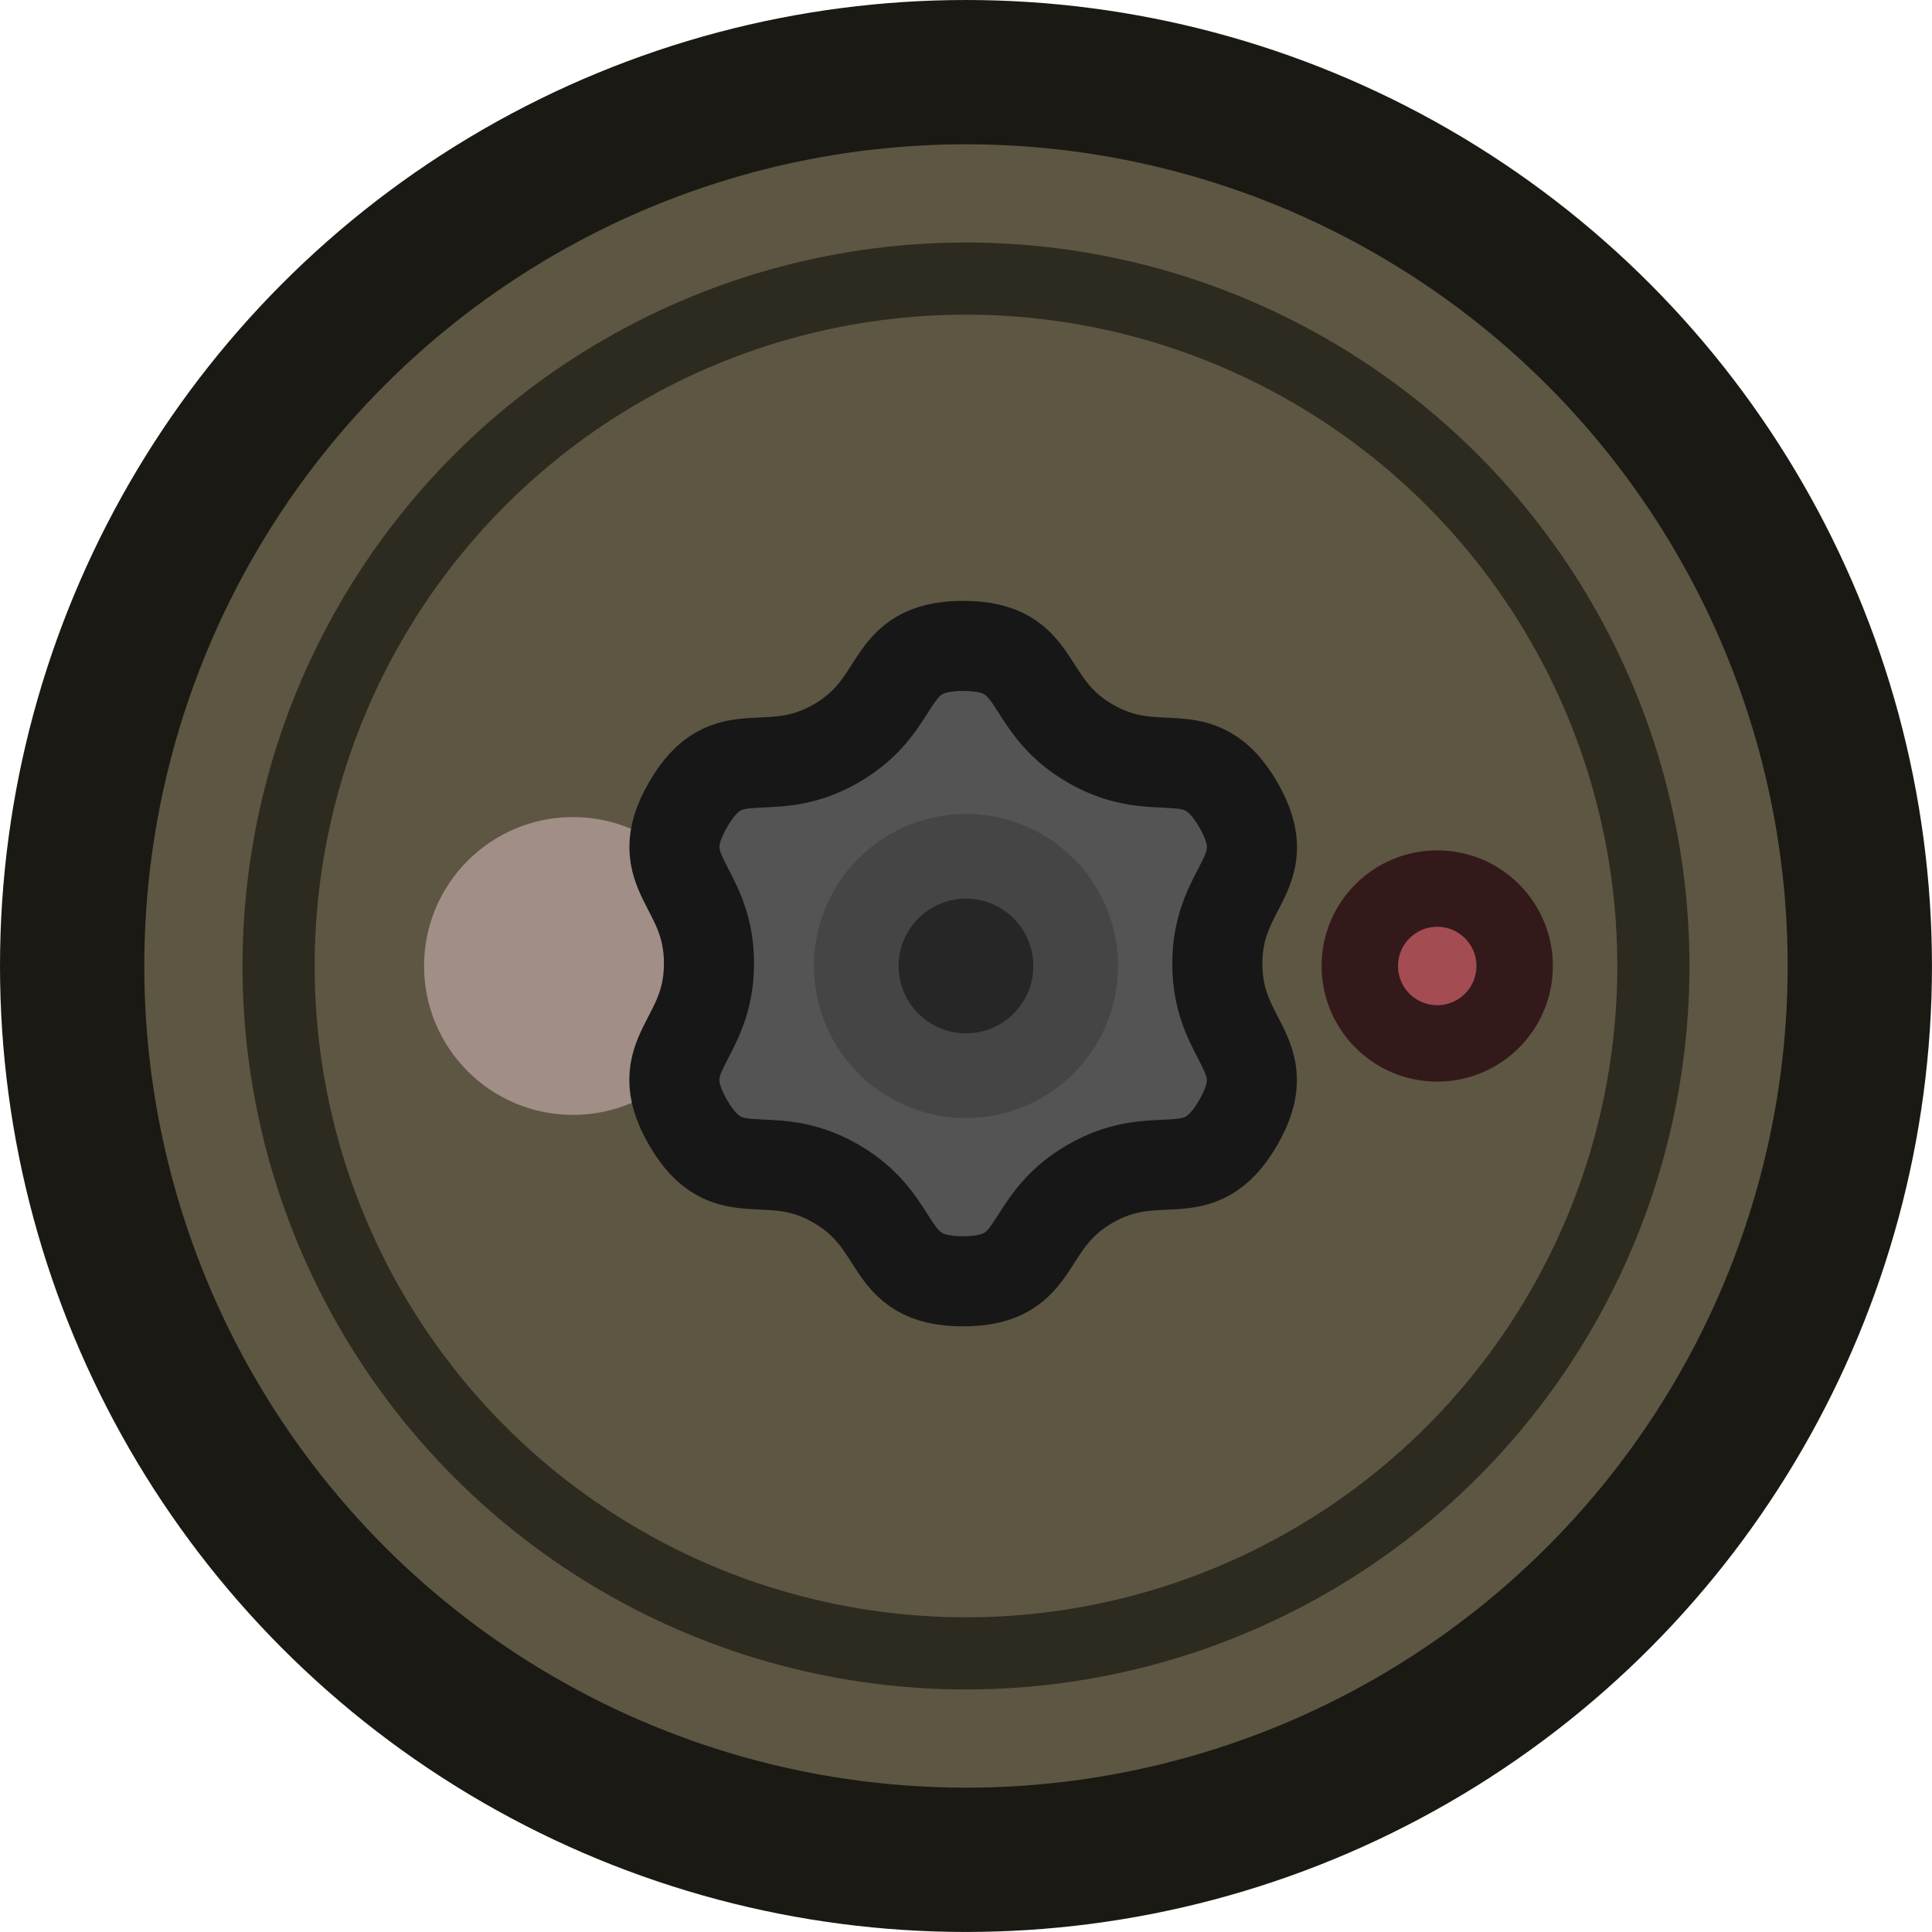 <?xml version="1.0" encoding="UTF-8" standalone="no"?>
<svg
   width="53.559"
   height="53.559"
   viewBox="0 0 53.559 53.559"
   fill="none"
   version="1.1"
   id="svg8"
   sodipodi:docname="mine.svg"
   inkscape:version="1.3 (0e150ed, 2023-07-21)"
   xml:space="preserve"
   xmlns:inkscape="http://www.inkscape.org/namespaces/inkscape"
   xmlns:sodipodi="http://sodipodi.sourceforge.net/DTD/sodipodi-0.dtd"
   xmlns="http://www.w3.org/2000/svg"
   xmlns:svg="http://www.w3.org/2000/svg"><defs
     id="defs8" /><sodipodi:namedview
     id="namedview8"
     pagecolor="#ffffff"
     bordercolor="#000000"
     borderopacity="0.25"
     inkscape:showpageshadow="2"
     inkscape:pageopacity="0.0"
     inkscape:pagecheckerboard="0"
     inkscape:deskcolor="#d1d1d1"
     inkscape:zoom="7.94"
     inkscape:cx="43.702771"
     inkscape:cy="42.31738"
     inkscape:window-width="1392"
     inkscape:window-height="1027"
     inkscape:window-x="656"
     inkscape:window-y="25"
     inkscape:window-maximized="0"
     inkscape:current-layer="svg8"
     showguides="false"
     inkscape:lockguides="true" /><circle
     style="fill:#5d5642;fill-opacity:1;fill-rule:evenodd;stroke:#1b1913;stroke-width:4;stroke-linecap:round;stroke-linejoin:round;stroke-dasharray:none;stroke-opacity:1"
     id="path8-0"
     cx="26.779"
     cy="26.779"
     inkscape:transform-center-x="-2.8385271"
     inkscape:transform-center-y="2.8385325"
     r="24.779"
     inkscape:export-filename="path8-0.svg"
     inkscape:export-xdpi="96"
     inkscape:export-ydpi="96" /><circle
     style="fill:#5d5642;fill-opacity:1;fill-rule:evenodd;stroke:#2d2a20;stroke-width:2;stroke-dasharray:none;stroke-opacity:1;paint-order:fill markers stroke"
     id="path2"
     cx="26.779"
     cy="26.779"
     r="19.056" /><circle
     style="fill:#a18e86;fill-opacity:1;fill-rule:evenodd;stroke:none;stroke-width:2.119;stroke-dasharray:none;stroke-opacity:1;paint-order:fill markers stroke"
     id="path5"
     cx="15.884"
     cy="26.779"
     r="4.128" /><circle
     style="fill:#a34d53;fill-opacity:1;fill-rule:evenodd;stroke:#34191a;stroke-width:2.119;stroke-dasharray:none;stroke-opacity:1;paint-order:fill markers stroke"
     id="path5-0"
     cx="39.843"
     cy="26.779"
     r="2.146" /><path
     sodipodi:type="star"
     style="fill:#545454;fill-opacity:1;fill-rule:evenodd;stroke:#171717;stroke-width:4.676;stroke-dasharray:none;stroke-opacity:1;paint-order:fill markers stroke"
     id="path3"
     inkscape:flatsided="false"
     sodipodi:sides="6"
     sodipodi:cx="29.522621"
     sodipodi:cy="168.01054"
     sodipodi:r1="16.489174"
     sodipodi:r2="13.191339"
     sodipodi:arg1="0.78539816"
     sodipodi:arg2="1.3089969"
     inkscape:rounded="0.5"
     inkscape:randomized="0"
     d="m 41.182,179.67 c -2.94,2.94 -4.229,0.006 -8.245,1.082 -4.016,1.076 -3.665,4.262 -7.682,3.185 -4.016,-1.076 -2.12,-3.659 -5.06,-6.6 -2.94,-2.94 -5.523,-1.044 -6.6,-5.06 -1.076,-4.016 2.109,-3.665 3.185,-7.682 1.076,-4.016 -1.858,-5.305 1.082,-8.245 2.94,-2.94 4.229,-0.006 8.245,-1.082 4.016,-1.076 3.665,-4.262 7.682,-3.185 4.016,1.076 2.12,3.659 5.06,6.6 2.94,2.94 5.523,1.044 6.6,5.06 1.076,4.016 -2.109,3.665 -3.185,7.682 -1.076,4.016 1.858,5.305 -1.082,8.245 z"
     transform="matrix(0.516,-0.138,0.138,0.516,-11.718,-55.906)" /><circle
     style="fill:#454545;fill-opacity:1;fill-rule:evenodd;stroke:none;stroke-width:2.5;stroke-dasharray:none;stroke-opacity:1;paint-order:fill markers stroke"
     id="path4"
     cx="36.581"
     cy="9.802"
     r="4.215"
     transform="rotate(30)" /><circle
     style="fill:#262626;fill-opacity:1;fill-rule:evenodd;stroke:none;stroke-width:2.5;stroke-dasharray:none;stroke-opacity:1;paint-order:fill markers stroke"
     id="path4-5"
     cx="36.581"
     cy="9.802"
     r="1.867"
     transform="rotate(30)" /></svg>
